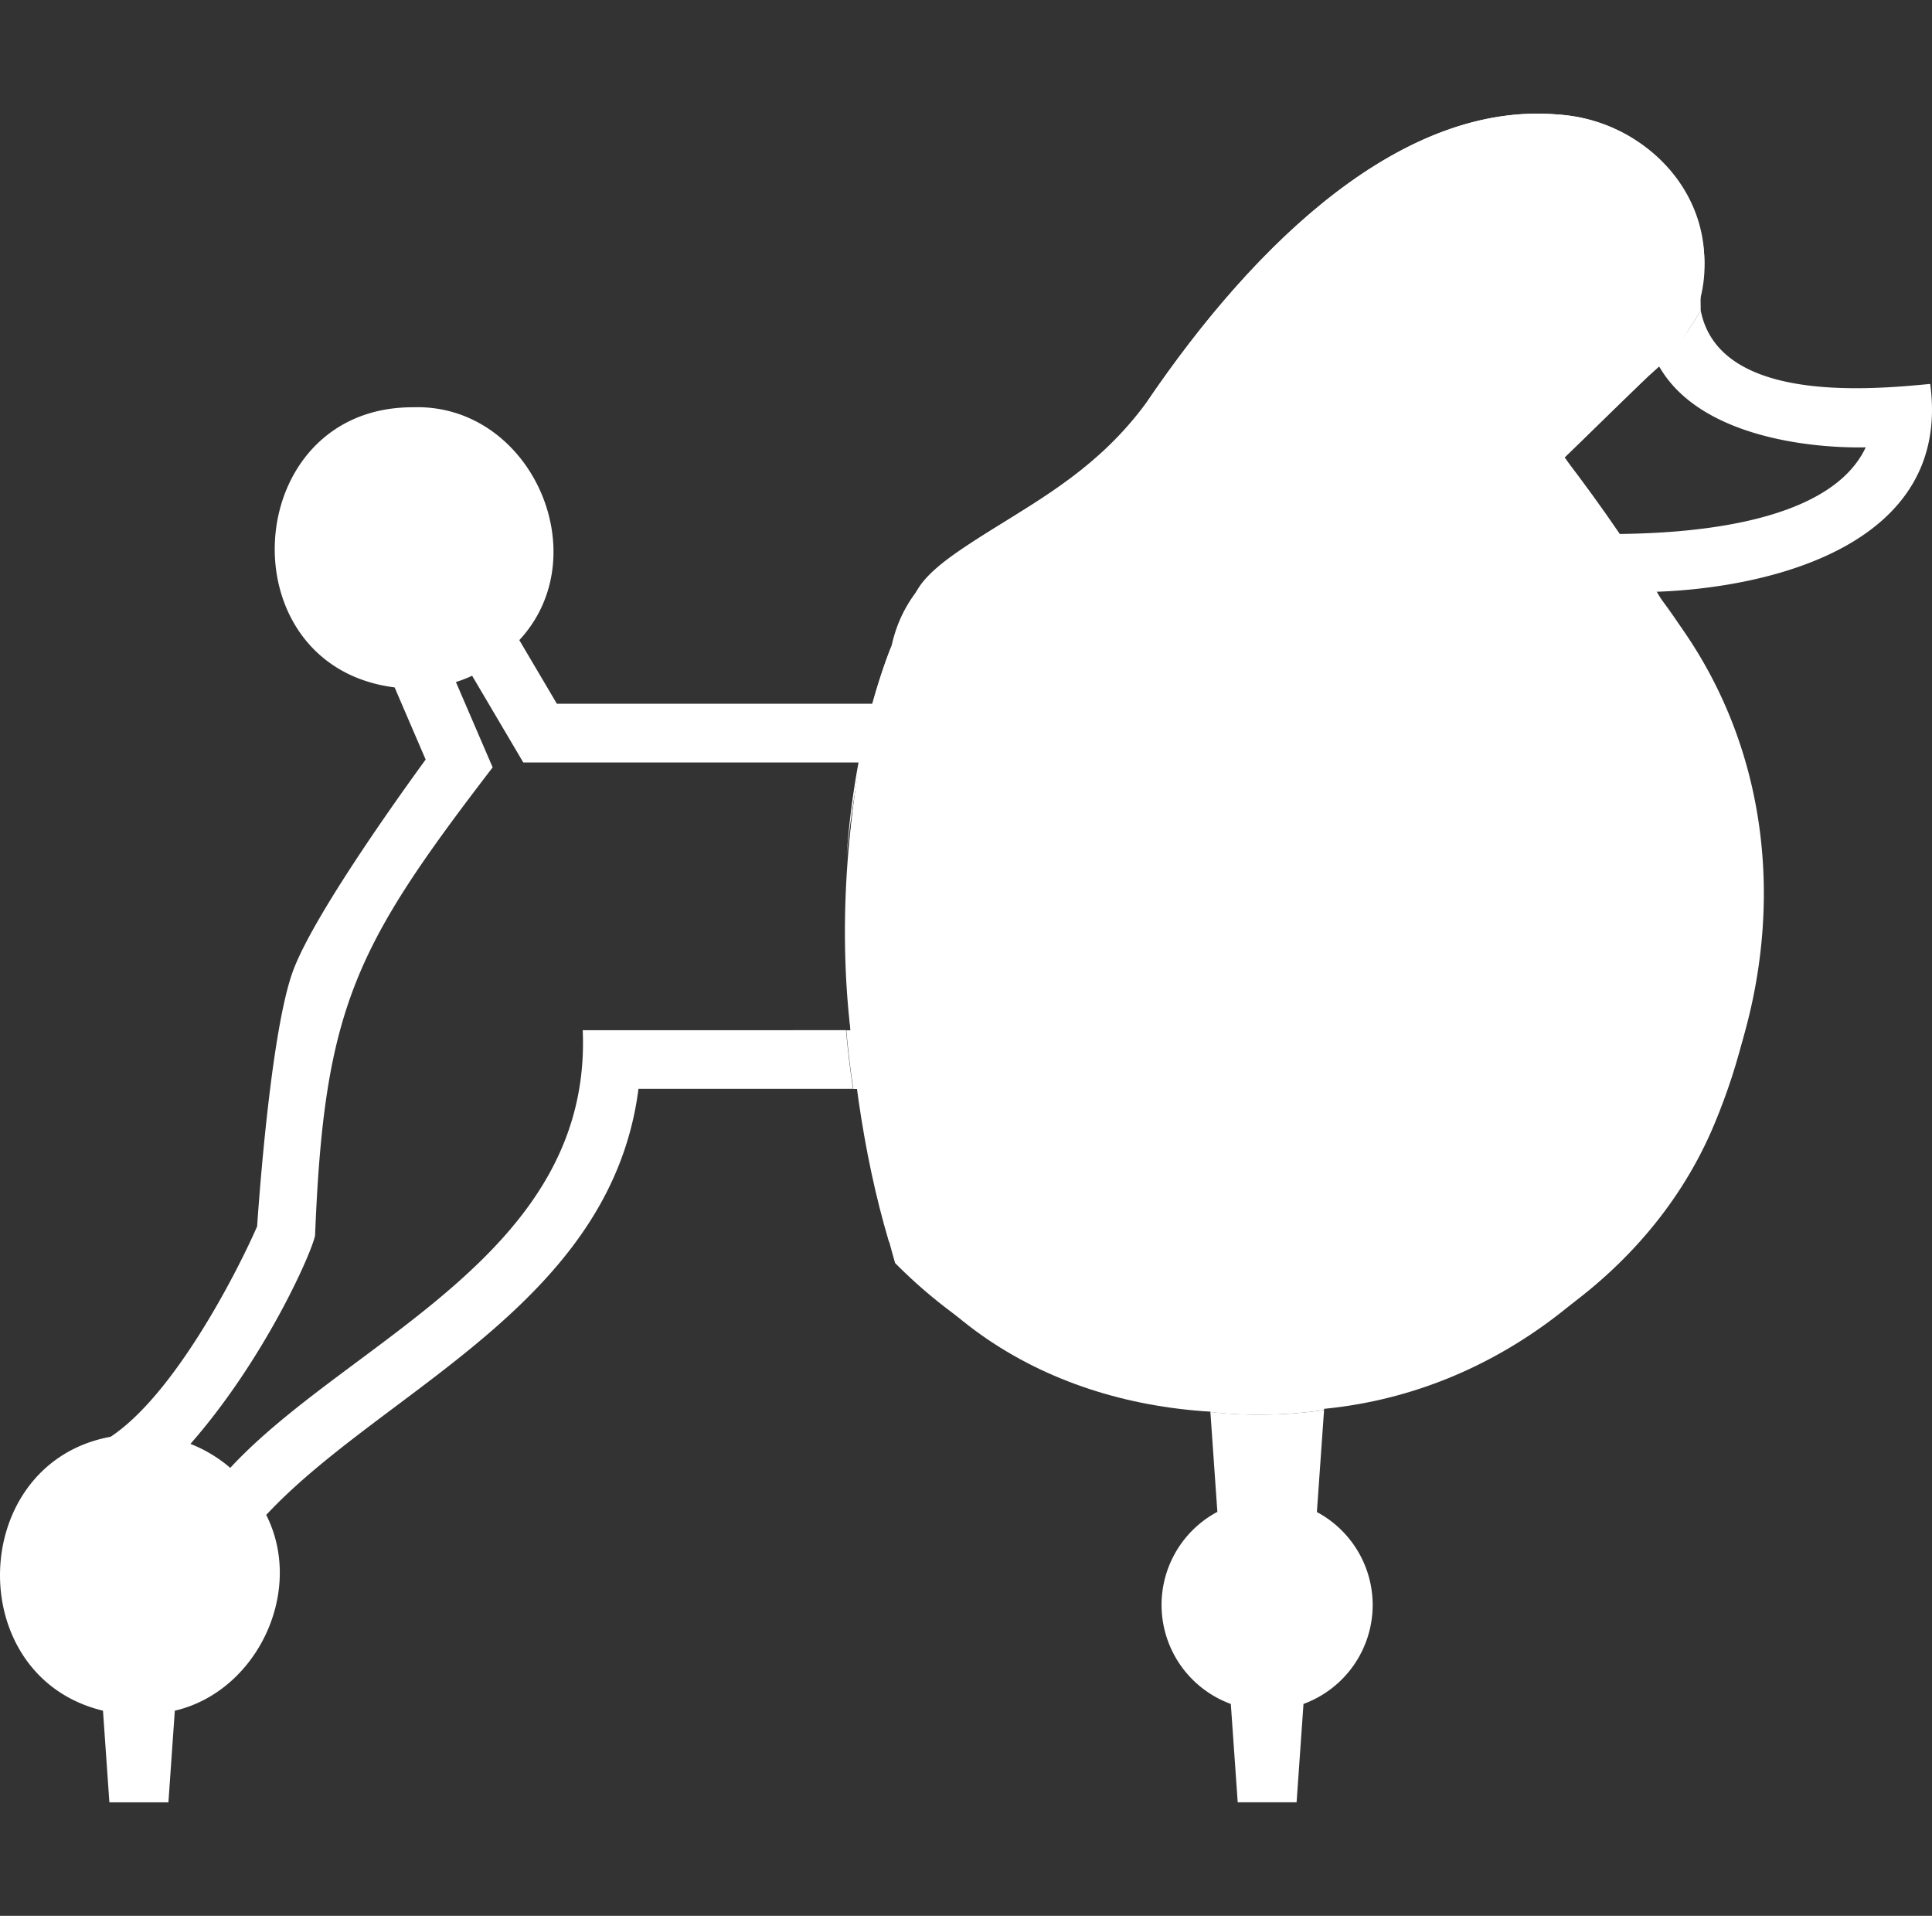 <svg xmlns="http://www.w3.org/2000/svg" viewBox="0 0 504.28 500"><rect x="0" y="0" width="504.28" height="500" fill="#333333" stroke="none"/><defs><style>.cls-1{fill:none;}.cls-2{fill:#fff;}</style></defs><g id="Layer_2" data-name="Layer 2"><g id="Layer_1-2" data-name="Layer 1"><rect class="cls-1" x="2.14" width="500" height="500"/><path class="cls-2" d="M439,164c-3.89-5.26-14-19.22-17.14-24.65h-.07c-1.42-2.1-11.74-17.5-13.41-20l21.92-21.33v0a10.12,10.12,0,0,0,.79-.65s0,0,0,0c.68-.56,1.32-1.17,2-1.78l.15.25A90.88,90.88,0,0,0,443.91,81a.66.66,0,0,0,0-.14c0-.38-.07-4.26,0-4.65h0c5.42-23.66-13.38-44.73-37.37-46.33-39.94-3.33-78.2,32.39-107.27,75.24-17.33,25.53-53.07,35.72-60.21,49.5-16,30.82-21.45,77.27-17.06,114.28h-1.1c.47,5.32,1.09,10.43,1.83,15.31h1.14a353.54,353.54,0,0,0,9.76,45.42,132.57,132.57,0,0,0,82.37,38.72v.2A118.54,118.54,0,0,0,345.6,368l0-.32C438.47,358.63,493,241.27,439,164Z"/><path class="cls-2" d="M220.82,268.86c.47,5.32,1.09,10.43,1.83,15.31h-56c-7.19,56.3-66.78,78.61-97.16,111.2,10.1,20-2.49,46.14-23.86,51.09l-1.67,23.92H28.55l-1.67-23.92c-36.93-8.87-35.37-64.64,2-71.49h0c16.42-10.87,32.58-42,38.23-54.89.63-9.25,3.77-51.4,9.35-66.62,5.18-14.13,26.75-44.4,34.64-55.23L103,179.4c-44.48-5.63-40.34-73.23,4.82-73.11,30.74-1,48.36,38.57,27.73,60.77l9.8,16.6h82.32q2.16-7.72,5.09-15.27A249.32,249.32,0,0,0,221,223.23,212.36,212.36,0,0,1,224.09,199h-87.5l-13.36-22.64A34.58,34.58,0,0,1,119,178l9.59,22.27c-35.91,46.83-44,62.61-46.35,122.17-.94,4.68-13.2,32.34-32.53,54.39a36.4,36.4,0,0,1,10.39,6.26c30.95-33.41,94.5-55.67,92-114.22Z"/><path class="cls-2" d="M503.81,100.2c5.7,42.1-41.87,53.26-71.69,54.25,2.4,3.06,4.68,6.23,6.8,9.5-3.87-5.25-13.95-19.18-17.08-24.58,15.68-.16,55.31-1.7,65.14-22.62-15.15.29-43.38-3-53.8-20.92A90.88,90.88,0,0,0,443.91,81C448.68,105.58,489,101.6,503.81,100.2Z"/><path class="cls-2" d="M447.46,293.42c28-67.09.63-122-39.1-174,5.08-4.84,19.92-19.59,24.67-23.8l.15.25c25.32-24.83,6.59-64-26.72-66-39.94-3.33-78.2,32.39-107.27,75.24-24.06,32.83-59.84,33.5-66.45,63.31-17.26,43.48-14.08,110.88-.75,155.53C283.08,398.09,413.64,374.56,447.46,293.42Z"/><path class="cls-2" d="M421.84,139.37c1.63,2.44,3.25,5.07,4.87,7.69l-12.27-17a39.08,39.08,0,0,1,5,5.78l0,.06C420.26,137,421.05,138.18,421.84,139.37Z"/><path class="cls-2" d="M439,164c-4.07-3.72-8.17-10.33-12.25-16.95L438.92,164Z"/><path class="cls-2" d="M358.29,418.86a27.54,27.54,0,0,1-18.06,25.84l-1.8,25.67H323.06l-1.8-25.67a27.52,27.52,0,0,1-3.51-50.13l-1.82-26.06a117.1,117.1,0,0,0,15.92.65A115.54,115.54,0,0,0,345.6,368l-1.87,26.62A27.53,27.53,0,0,1,358.29,418.86Z"/></g></g></svg>